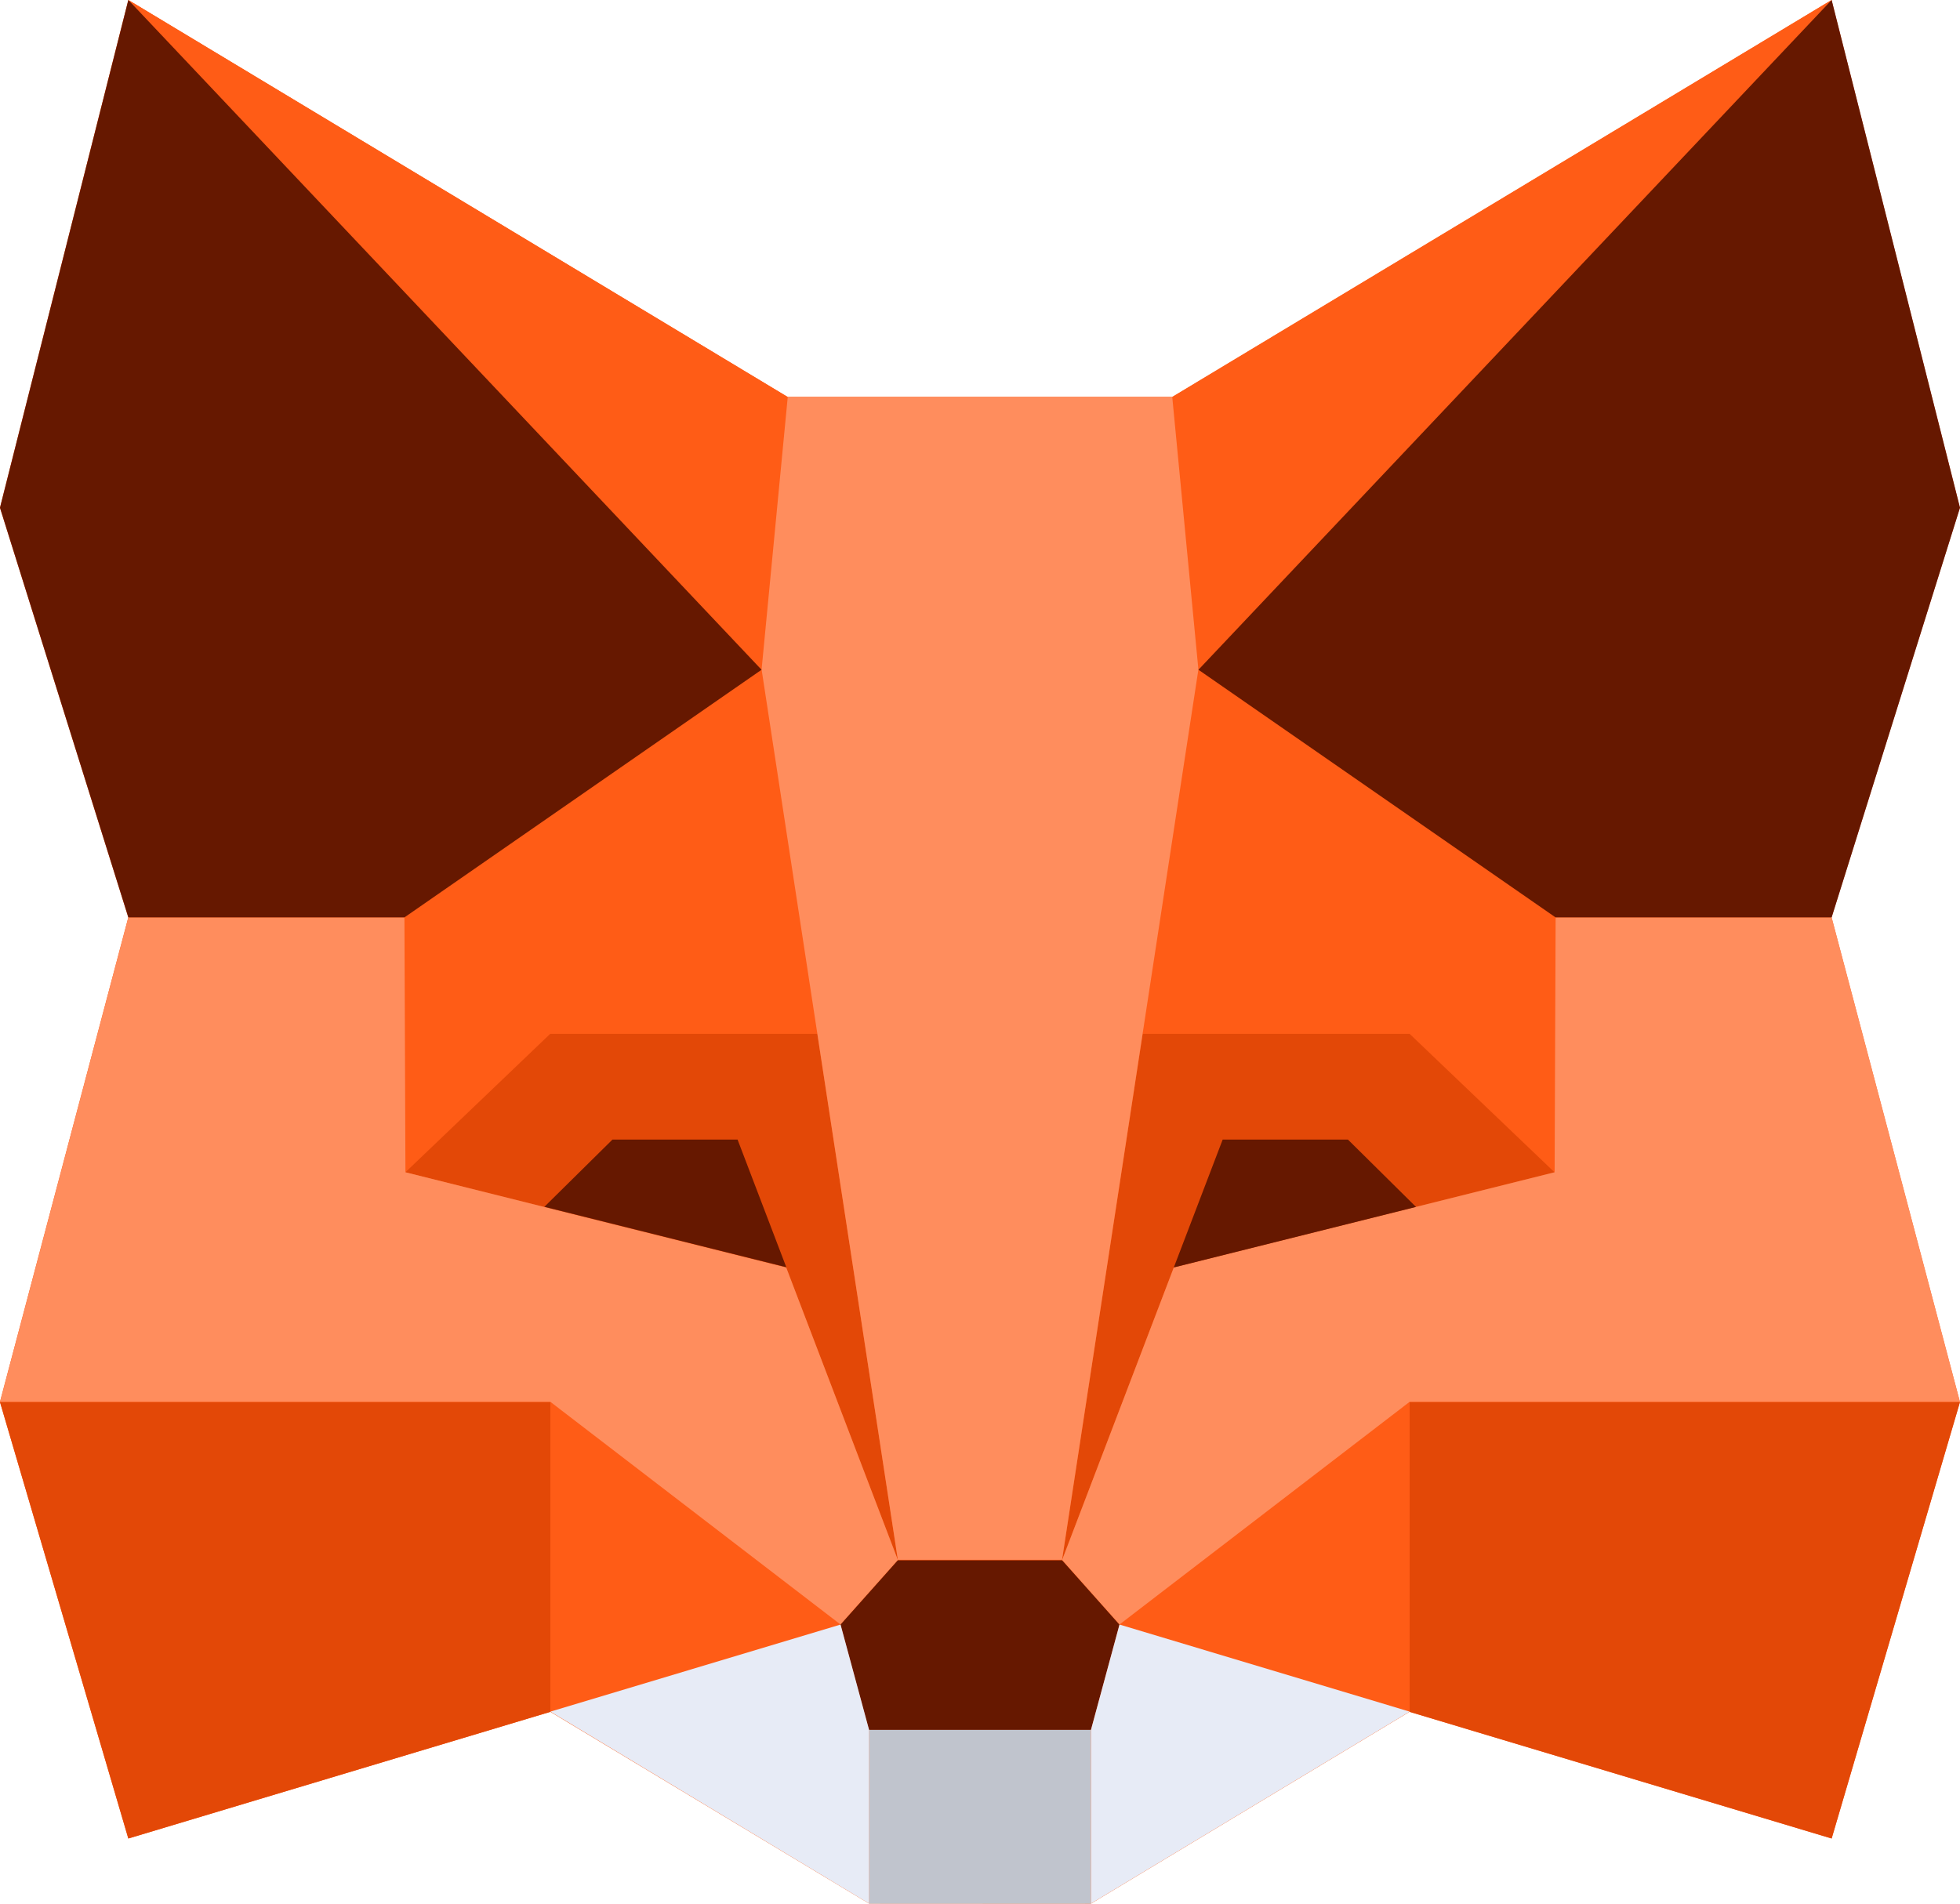 <svg fill="none" height="34" viewBox="0 0 35 34" width="35" xmlns="http://www.w3.org/2000/svg"><g fill="#ff5c16"><path d="m32.708 32.836-7.539-2.262-5.686 3.425-3.967-.002-5.689-3.423-7.536 2.262-2.292-7.797 2.292-8.654-2.292-7.317 2.292-9.068 11.775 7.089h6.865l11.775-7.089 2.292 9.068-2.292 7.317 2.292 8.654z"/><path d="m2.294 0 11.775 7.094-.468 4.868z"/><path d="m9.829 25.042 5.181 3.977-5.181 1.555z"/><path d="m14.596 18.467-.996-6.502-6.374 4.421-.003-.002v.003l.02 4.551 2.585-2.471h.002z"/><path d="m32.708 0-11.775 7.094.467 4.868z"/><path d="m25.172 25.042-5.181 3.977 5.181 1.555z"/><path d="m27.776 16.388h.002-.002v-.003l-.002.002-6.374-4.421-.996 6.502h4.767l2.586 2.471z"/></g><path d="m9.828 30.574-7.536 2.262-2.292-7.794h9.828z" fill="#e34807"/><path d="m14.595 18.465 1.439 9.399-1.995-5.226-6.8-1.7 2.586-2.473h4.767z" fill="#e34807"/><path d="m25.172 30.574 7.536 2.262 2.292-7.794h-9.828z" fill="#e34807"/><path d="m20.405 18.465-1.44 9.399 1.995-5.226 6.8-1.7-2.588-2.473z" fill="#e34807"/><path d="m0 25.039 2.292-8.654h4.93l.018 4.552 6.799 1.7 1.995 5.226-1.025 1.151-5.181-3.977h-9.828z" fill="#ff8d5d"/><path d="m35 25.039-2.292-8.654h-4.929l-.018 4.552-6.8 1.7-1.995 5.226 1.025 1.151 5.181-3.977h9.828z" fill="#ff8d5d"/><path d="m20.933 7.089h-3.433-3.433l-.467 4.868 2.433 15.901h2.932l2.435-15.901z" fill="#ff8d5d"/><path d="m2.292 0-2.292 9.068 2.292 7.317h4.93l6.377-4.423z" fill="#661800"/><path d="m13.17 20.353h-2.233l-1.216 1.201 4.32 1.079-.871-2.282z" fill="#661800"/><path d="m32.708 0 2.292 9.068-2.292 7.317h-4.93l-6.377-4.423z" fill="#661800"/><path d="m21.834 20.353h2.236l1.216 1.203-4.325 1.081.873-2.285z" fill="#661800"/><path d="m19.482 30.897.509-1.879-1.025-1.151h-2.933l-1.025 1.151.509 1.879" fill="#661800"/><path d="m19.482 30.896v3.104h-3.965v-3.104z" fill="#c0c4cd"/><path d="m9.829 30.57 5.69 3.428v-3.104l-.509-1.879z" fill="#e7ebf6"/><path d="m25.172 30.57-5.69 3.428v-3.104l.509-1.879z" fill="#e7ebf6"/></svg>